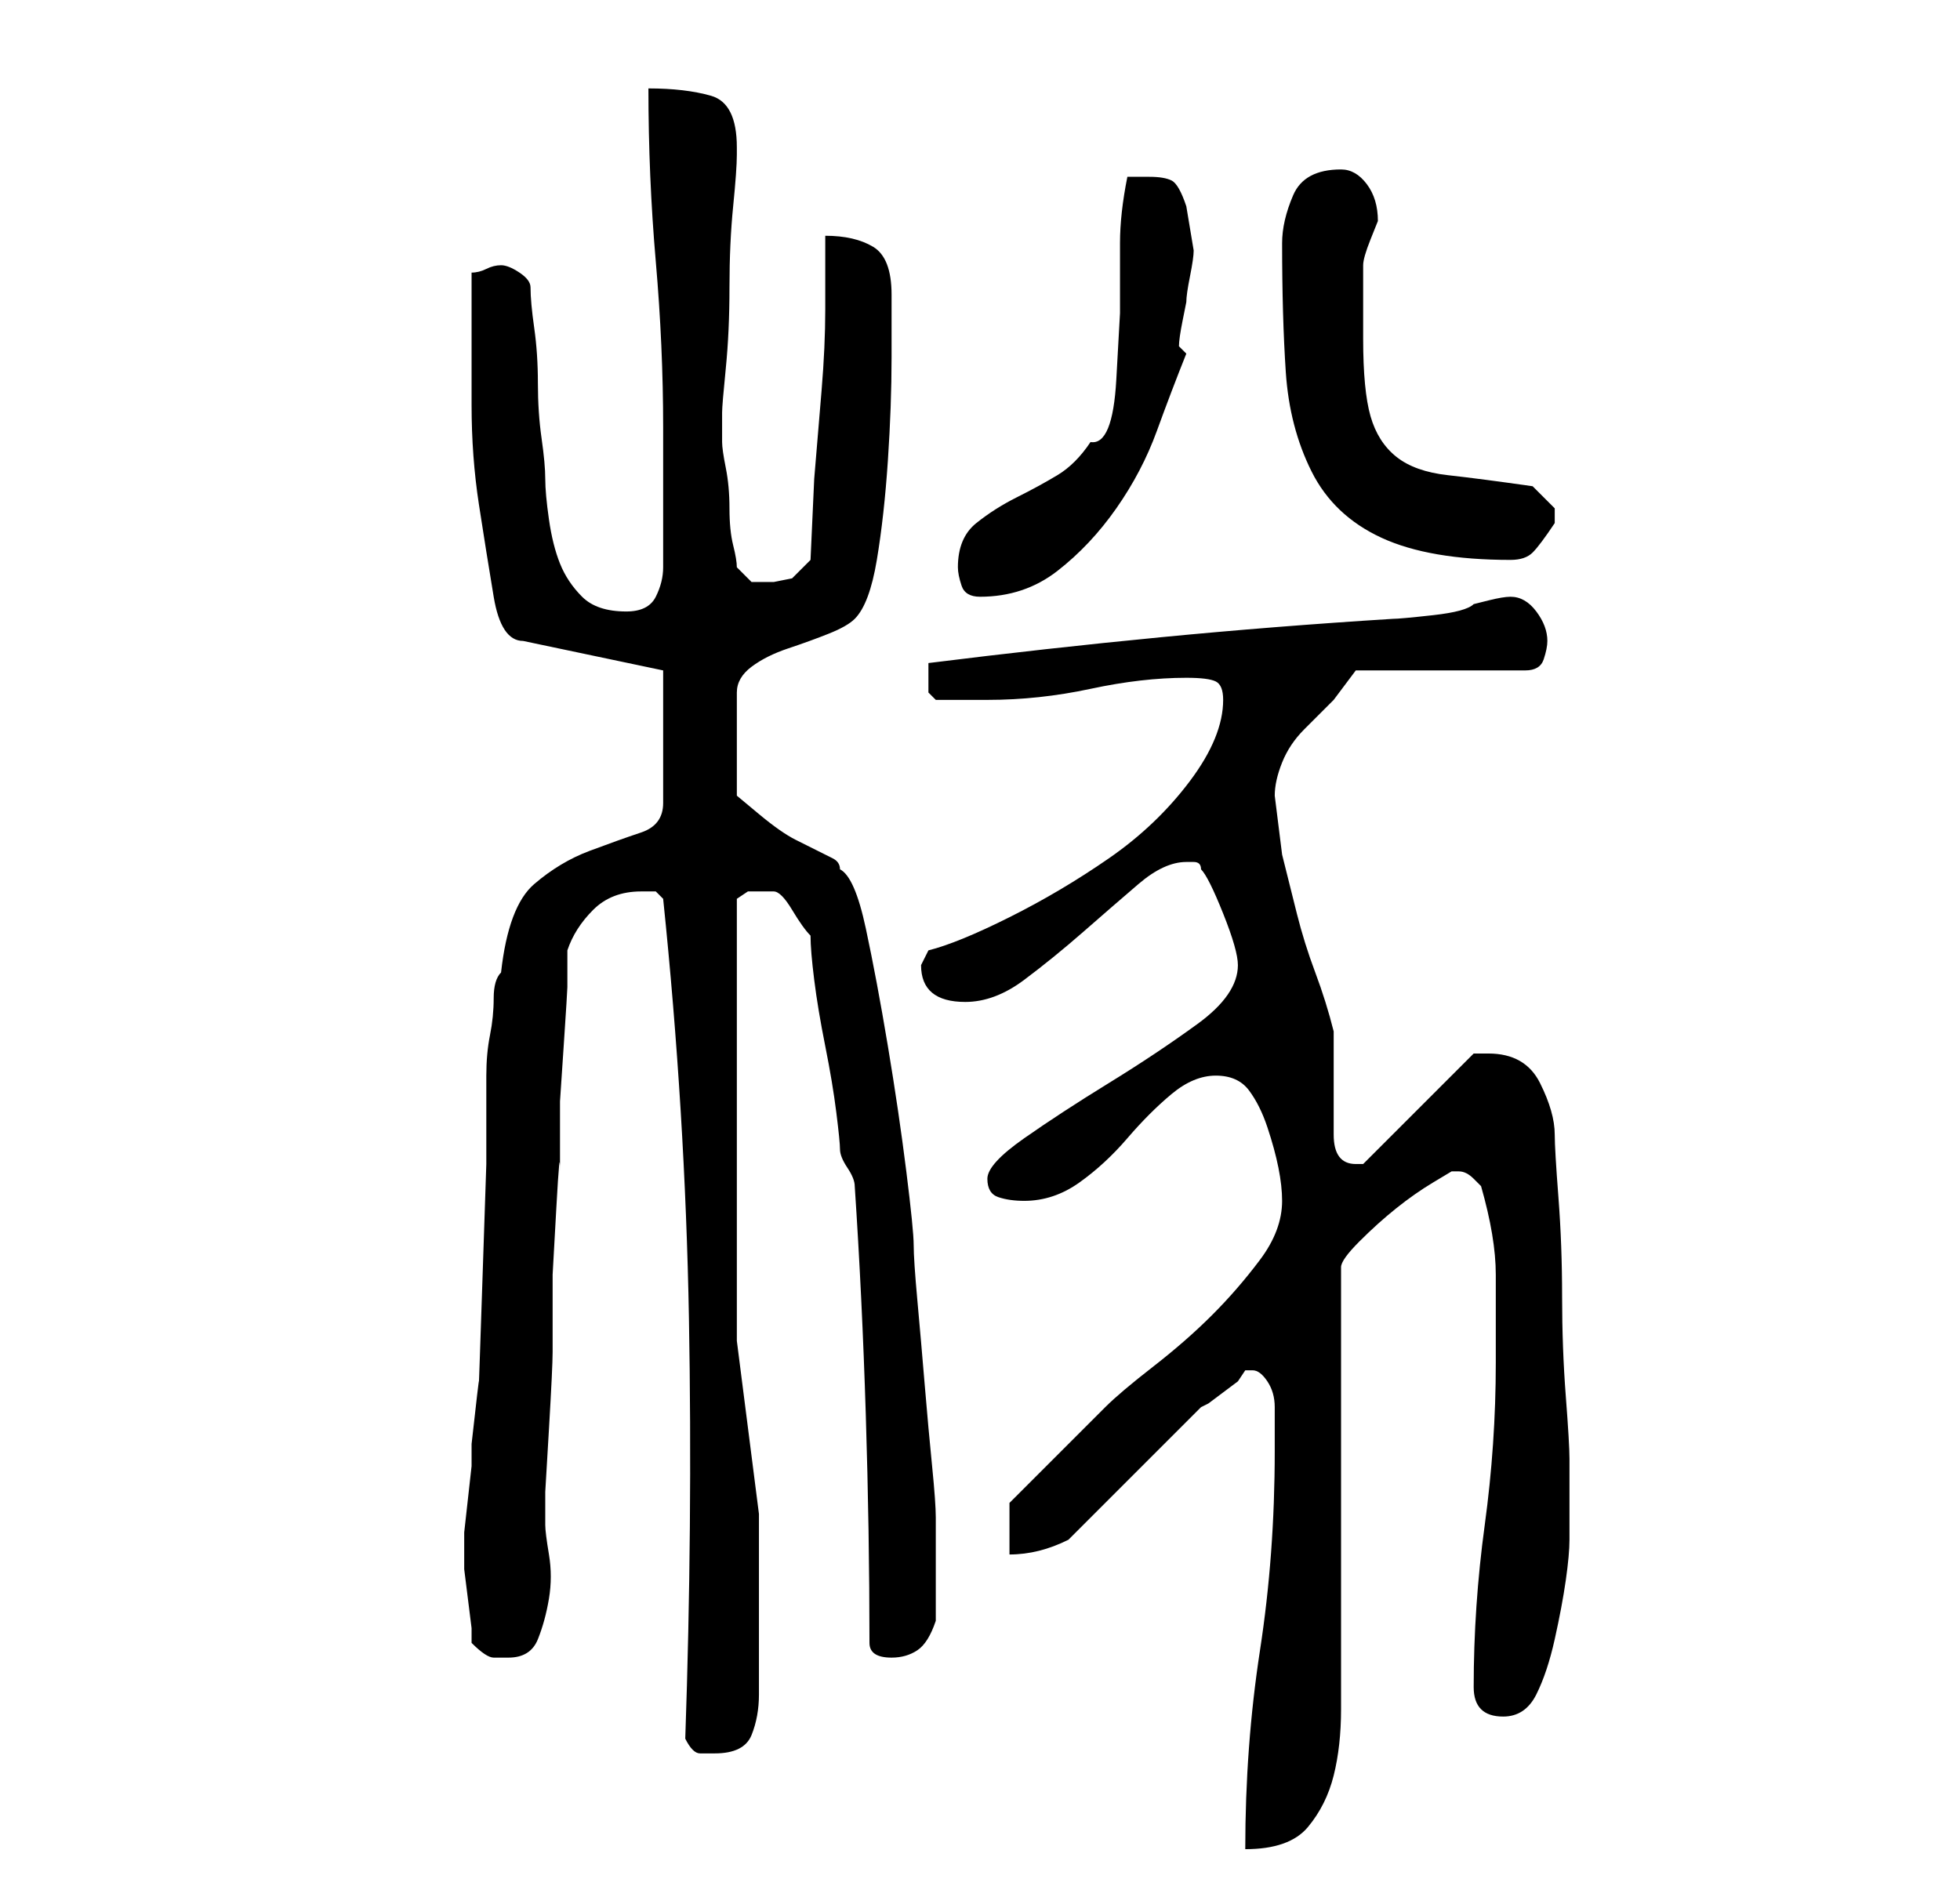 <?xml version="1.0" standalone="no"?>
<!DOCTYPE svg PUBLIC "-//W3C//DTD SVG 1.1//EN" "http://www.w3.org/Graphics/SVG/1.1/DTD/svg11.dtd" >
<svg xmlns="http://www.w3.org/2000/svg" xmlns:xlink="http://www.w3.org/1999/xlink" version="1.1" viewBox="-10 0 266 256">
   <path fill="currentColor"
d="M163 197q0 14 -2 27t-2 27q6 0 8.5 -3t3.5 -7t1 -9v-10v-50q0 -1 2.5 -3.5t5 -4.5t5 -3.5l2.5 -1.5h1q1 0 2 1l1 1q2 7 2 12v12q0 11 -1.5 22t-1.5 22q0 4 4 4q3 0 4.5 -3t2.5 -7.5t1.5 -8t0.5 -5.5v-11q0 -2 -0.5 -8.5t-0.5 -13.5t-0.5 -13.5t-0.5 -8.5q0 -3 -2 -7
t-7 -4h-1h-1l-15 15v0h-1q-3 0 -3 -4v-2v-5v-4v-3q-1 -4 -2.5 -8t-2.5 -8l-2 -8t-1 -8q0 -2 1 -4.5t3 -4.5l4 -4t3 -4h23q2 0 2.5 -1.5t0.5 -2.5q0 -2 -1.5 -4t-3.5 -2q-1 0 -3 0.5l-2 0.5q-1 1 -5.5 1.5t-5.5 0.5q-16 1 -31.5 2.5t-31.5 3.5v2v2t1 1h3.5h3.5q7 0 14 -1.5
t13 -1.5q3 0 4 0.5t1 2.5q0 5 -4.5 11t-11 10.5t-13.5 8t-11 4.5l-0.5 1l-0.5 1q0 5 6 5q4 0 8 -3t8 -6.5t7.5 -6.5t6.5 -3h1q1 0 1 1q1 1 3 6t2 7q0 4 -5.5 8t-12 8t-11.5 7.5t-5 5.5t1.5 2.5t3.5 0.5q4 0 7.5 -2.5t6.5 -6t6 -6t6 -2.5t4.5 2t2.5 5t1.5 5.5t0.5 4.5
q0 4 -3 8t-6.5 7.5t-8 7t-6.5 5.5l-4 4l-4 4l-3.5 3.5l-1.5 1.5v7q4 0 8 -2l3.5 -3.5l5.5 -5.5l5.5 -5.5l3.5 -3.5l1 -0.5t2 -1.5t2 -1.5t1 -1.5h1q1 0 2 1.5t1 3.5v4v2zM83 236q1 2 2 2h2q4 0 5 -2.5t1 -5.5v-24.5t-3 -23.5v-60l1.5 -1t3.5 0q1 0 2.5 2.5t2.5 3.5
q0 2 0.5 6t1.5 9t1.5 9t0.5 5t1 2.5t1 2.5q1 15 1.5 31t0.5 31q0 2 3 2q2 0 3.5 -1t2.5 -4v-7v-7q0 -2 -0.5 -7t-1 -11t-1 -11.5t-0.5 -7.5t-1 -10t-2.5 -17t-3 -16t-3.5 -8q0 -1 -1 -1.5l-2 -1l-2 -1l-1 -0.5q-2 -1 -5 -3.5l-3 -2.5v-14q0 -2 2 -3.5t5 -2.5t5.5 -2t3.5 -2
q2 -2 3 -8t1.5 -13.5t0.5 -14v-8.5q0 -5 -2.5 -6.5t-6.5 -1.5v10q0 5 -0.5 11l-1 12t-0.5 11l-2.5 2.5t-2.5 0.5h-3t-2 -2q0 -1 -0.5 -3t-0.5 -5t-0.5 -5.5t-0.5 -3.5v-2v-2q0 -1 0.5 -6t0.5 -11t0.5 -11t0.5 -7v-1q0 -6 -3.5 -7t-8.5 -1q0 12 1 23.5t1 22.5v19q0 2 -1 4
t-4 2q-4 0 -6 -2t-3 -4.5t-1.5 -6t-0.5 -5.5t-0.5 -5.5t-0.5 -7.5t-0.5 -7.5t-0.5 -5.5q0 -1 -1.5 -2t-2.5 -1t-2 0.5t-2 0.5v10v8q0 7 1 13.5t2 12.5t4 6l19 4v18q0 3 -3 4t-7 2.5t-7.5 4.5t-4.5 12q-1 1 -1 3.5t-0.5 5t-0.5 5.5v4v8t-0.5 15t-0.5 14.5t-1 8.5v3t-0.5 4.5
t-0.5 4.5v3v2t0.5 4t0.5 4v2q2 2 3 2h2q3 0 4 -2.5t1.5 -5.5t0 -6t-0.5 -4v-4.5t0.5 -8.5t0.5 -10.5v-10.5t0.5 -9t0.5 -5v-5v-4.5t0.5 -7.5t0.5 -8v-5q1 -3 3.5 -5.5t6.5 -2.5h2t1 1q3 29 3.5 57t-0.5 57zM120 77q0 1 0.5 2.5t2.5 1.5q6 0 10.5 -3.5t8 -8.5t5.5 -10.5
t4 -10.5l-0.5 -0.5l-0.5 -0.5q0 -1 0.5 -3.5l0.5 -2.5q0 -1 0.5 -3.5t0.5 -3.5l-0.5 -3l-0.5 -3q-1 -3 -2 -3.5t-3 -0.5h-2h-1q-1 5 -1 9v9.5t-0.5 9t-3.5 8.5q-2 3 -4.5 4.5t-5.5 3t-5.5 3.5t-2.5 6zM164 33q0 10 0.5 17.5t3.5 13.5t9.5 9t17.5 3q2 0 3 -1t3 -4v-0.5v-0.5
v-0.5v-0.5l-1 -1l-2 -2q-7 -1 -11.5 -1.5t-7 -2.5t-3.5 -5.5t-1 -10.5v-10q0 -1 1 -3.5l1 -2.5q0 -3 -1.5 -5t-3.5 -2q-5 0 -6.5 3.5t-1.5 6.5z" />
</svg>
